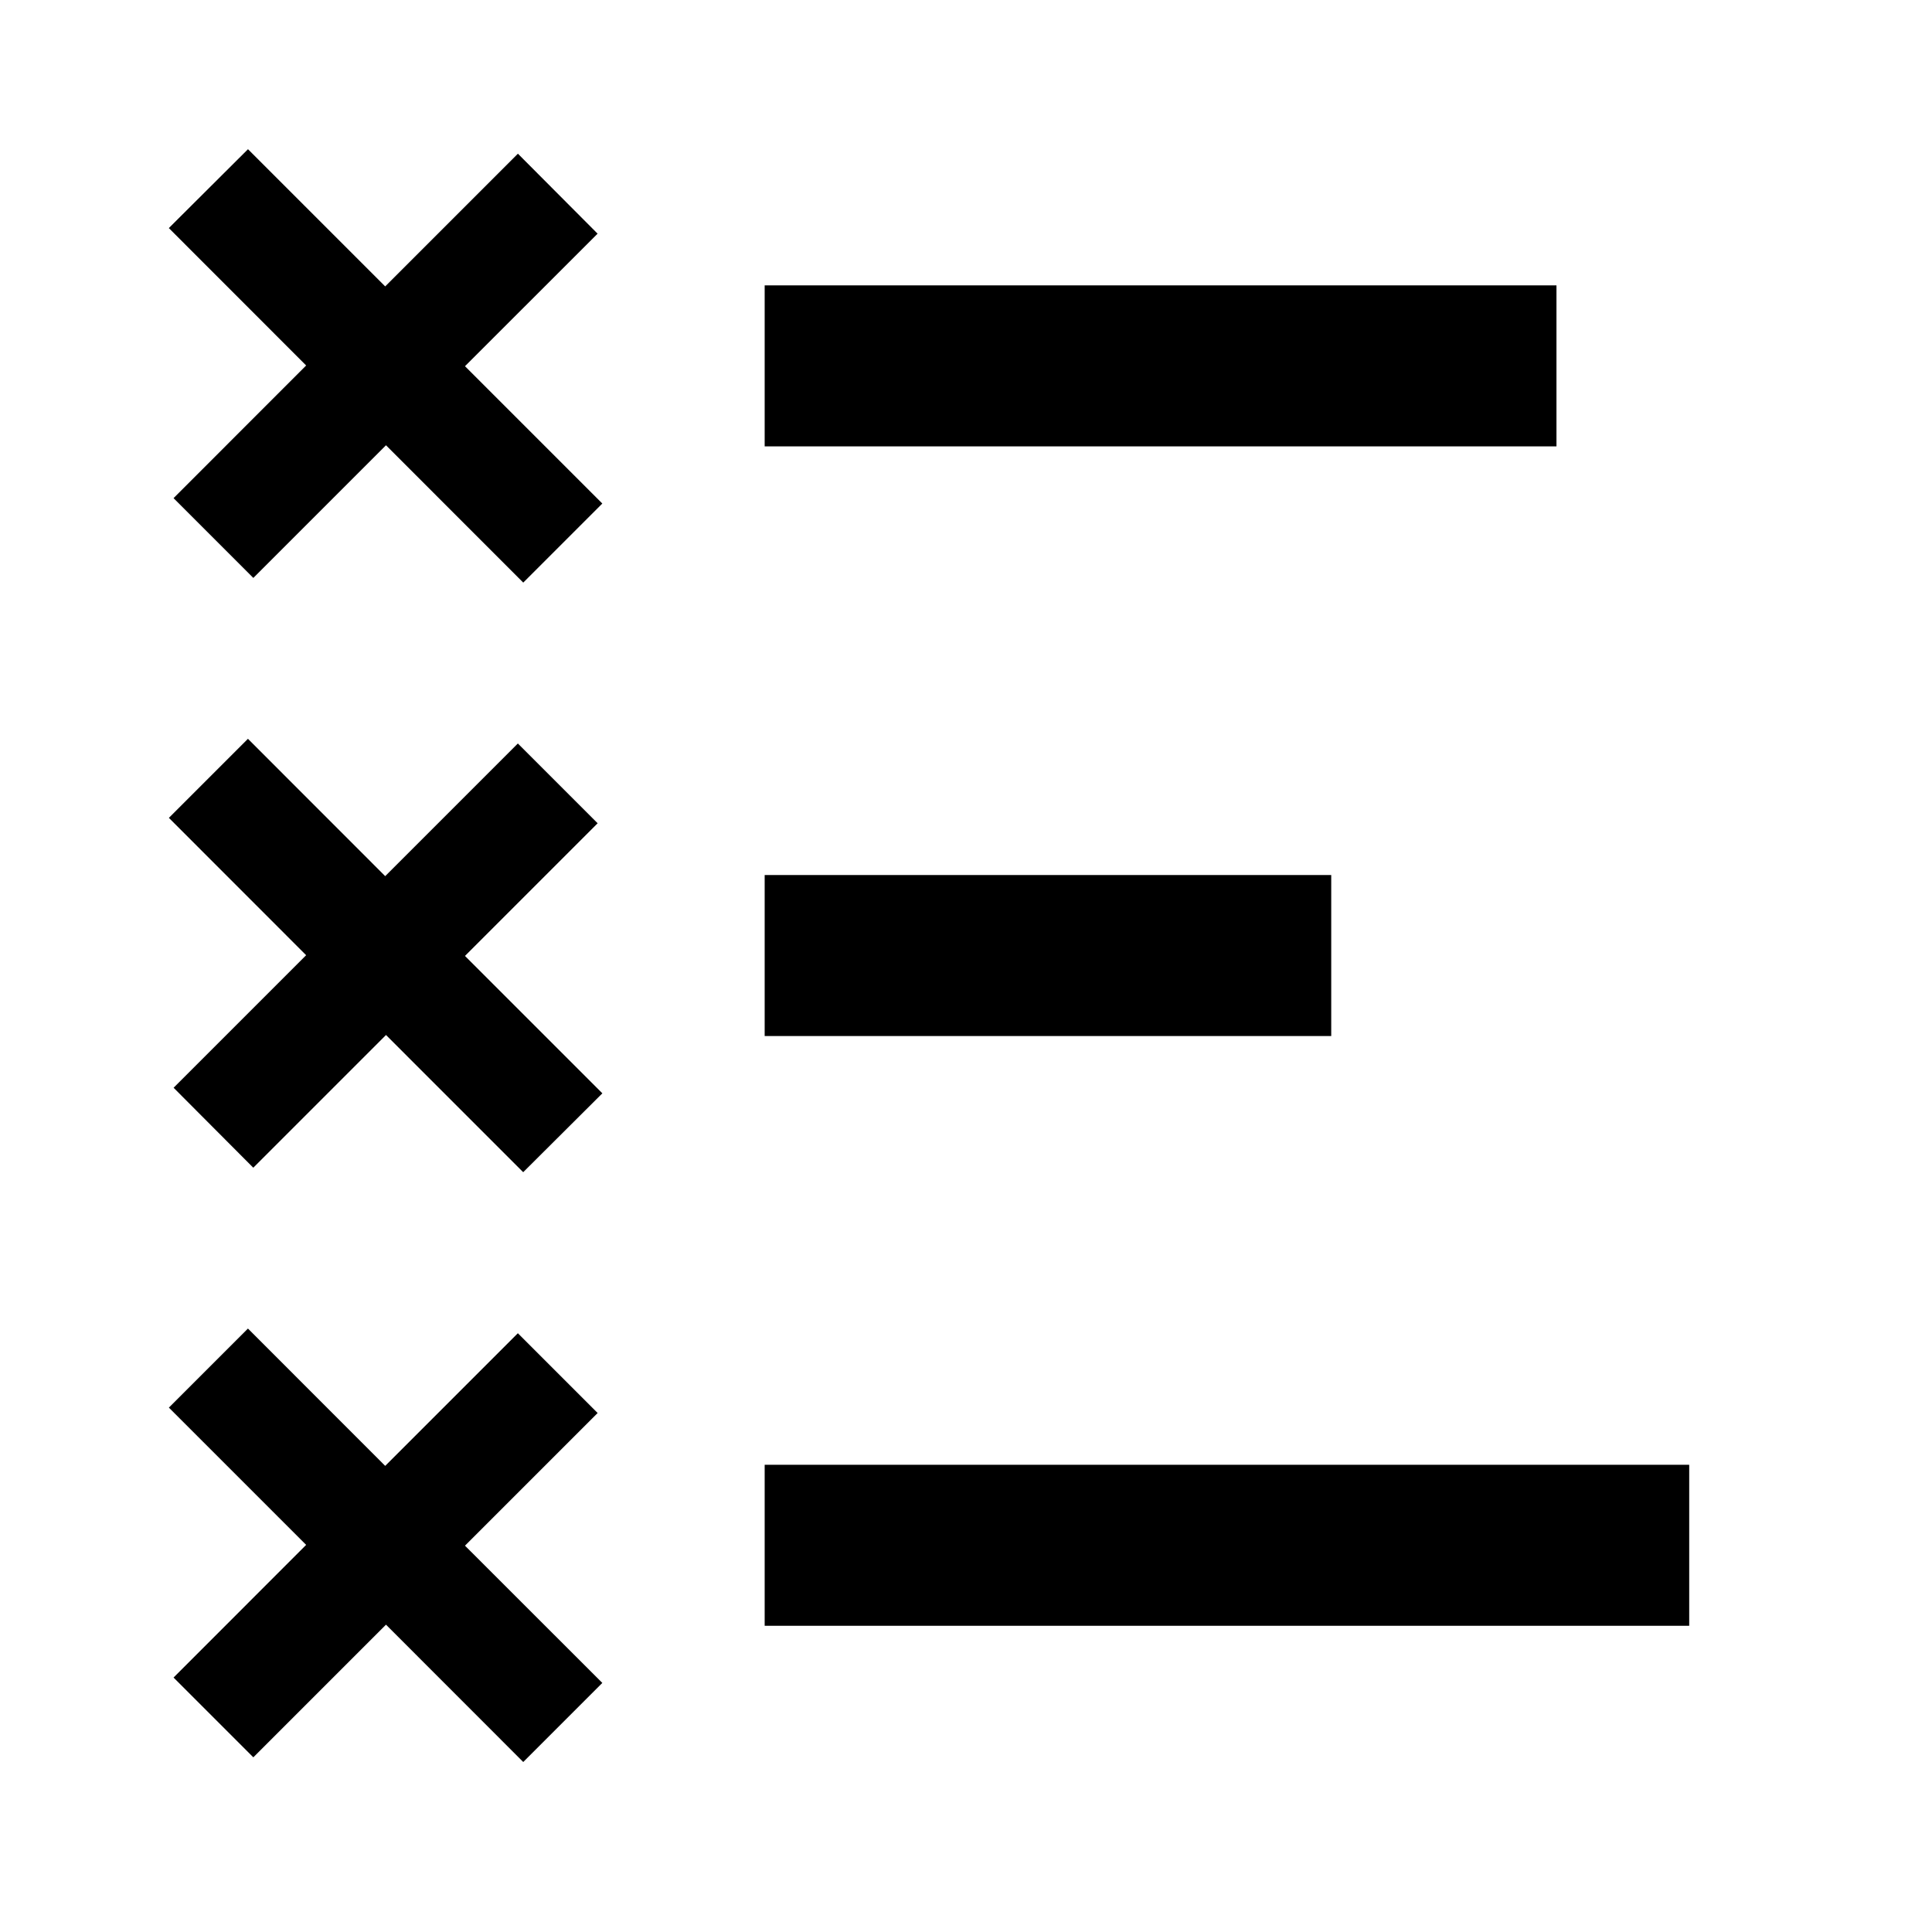 <?xml version="1.0" encoding="UTF-8" standalone="no"?>
<svg
   aria-hidden="true"
   focusable="false"
   width="1em"
   height="1em"
   style="-ms-transform: rotate(360deg); -webkit-transform: rotate(360deg); transform: rotate(360deg);"
   preserveAspectRatio="xMidYMid meet"
   viewBox="0 0 24 24"
   version="1.1"
   id="svg1"
   sodipodi:docname="add-conflictlist-light.svg"
   inkscape:version="1.4 (86a8ad7, 2024-10-11)"
   inkscape:export-filename="icon.png"
   inkscape:export-xdpi="512"
   inkscape:export-ydpi="512"
   xmlns:inkscape="http://www.inkscape.org/namespaces/inkscape"
   xmlns:sodipodi="http://sodipodi.sourceforge.net/DTD/sodipodi-0.dtd"
   xmlns="http://www.w3.org/2000/svg"
   xmlns:svg="http://www.w3.org/2000/svg">
  <defs
     id="defs1" />
  <sodipodi:namedview
     id="namedview1"
     pagecolor="#ffffff"
     bordercolor="#000000"
     borderopacity="0.25"
     inkscape:showpageshadow="2"
     inkscape:pageopacity="0.0"
     inkscape:pagecheckerboard="0"
     inkscape:deskcolor="#d1d1d1"
     inkscape:zoom="6.003042"
     inkscape:cx="0.91620215"
     inkscape:cy="12.576957"
     inkscape:window-width="1920"
     inkscape:window-height="1017"
     inkscape:window-x="1912"
     inkscape:window-y="-8"
     inkscape:window-maximized="1"
     inkscape:current-layer="svg1" />
  <path
     d="M 2.805,2.834 3.08,2.56 4.785,4.265 6.433,2.617 6.717,2.902 5.069,4.549 6.775,6.255 6.5,6.53 4.795,4.824 3.147,6.472 2.863,6.188 4.51,4.54 Z"
     fill="#000000"
     id="path1"
     style="stroke-width:1;stroke-dasharray:none;stroke:#000000;stroke-opacity:1" />
  <path
     d="M 2.805,10.16 3.08,9.885 4.785,11.591 6.433,9.943 6.717,10.227 5.069,11.875 6.775,13.581 6.5,13.855 4.795,12.15 3.147,13.798 2.863,13.513 4.51,11.866 Z"
     fill="#000000"
     id="path1-8"
     style="stroke-width:1;-ms-transform:rotate(360deg);-webkit-transform:rotate(360deg);stroke:#000000;stroke-opacity:1;stroke-dasharray:none" />
  <path
     d="M 2.805,17.486 3.08,17.211 4.785,18.917 6.433,17.269 6.717,17.553 5.069,19.201 6.775,20.906 6.5,21.181 4.795,19.475 3.147,21.123 2.863,20.839 4.51,19.191 Z"
     fill="#000000"
     id="path1-5"
     style="stroke-width:1;-ms-transform:rotate(360deg);-webkit-transform:rotate(360deg);stroke-dasharray:none;stroke:#000000;stroke-opacity:1" />
  <path
     style="fill:#000000;stroke:#000000;stroke-width:2;stroke-dasharray:none;stroke-opacity:1"
     d="M 9.499,4.545 H 19.335"
     id="path2" />
  <path
     style="fill:#000000;stroke:#000000;stroke-width:2;stroke-dasharray:none;stroke-opacity:1;-ms-transform:rotate(360deg);-webkit-transform:rotate(360deg)"
     d="M 9.499,11.87 H 16.537"
     id="path2-1" />
  <path
     style="fill:#000000;stroke:#000000;stroke-width:2;stroke-dasharray:none;stroke-opacity:1;-ms-transform:rotate(360deg);-webkit-transform:rotate(360deg)"
     d="M 9.499,19.196 H 20.984"
     id="path2-7" />
</svg>
